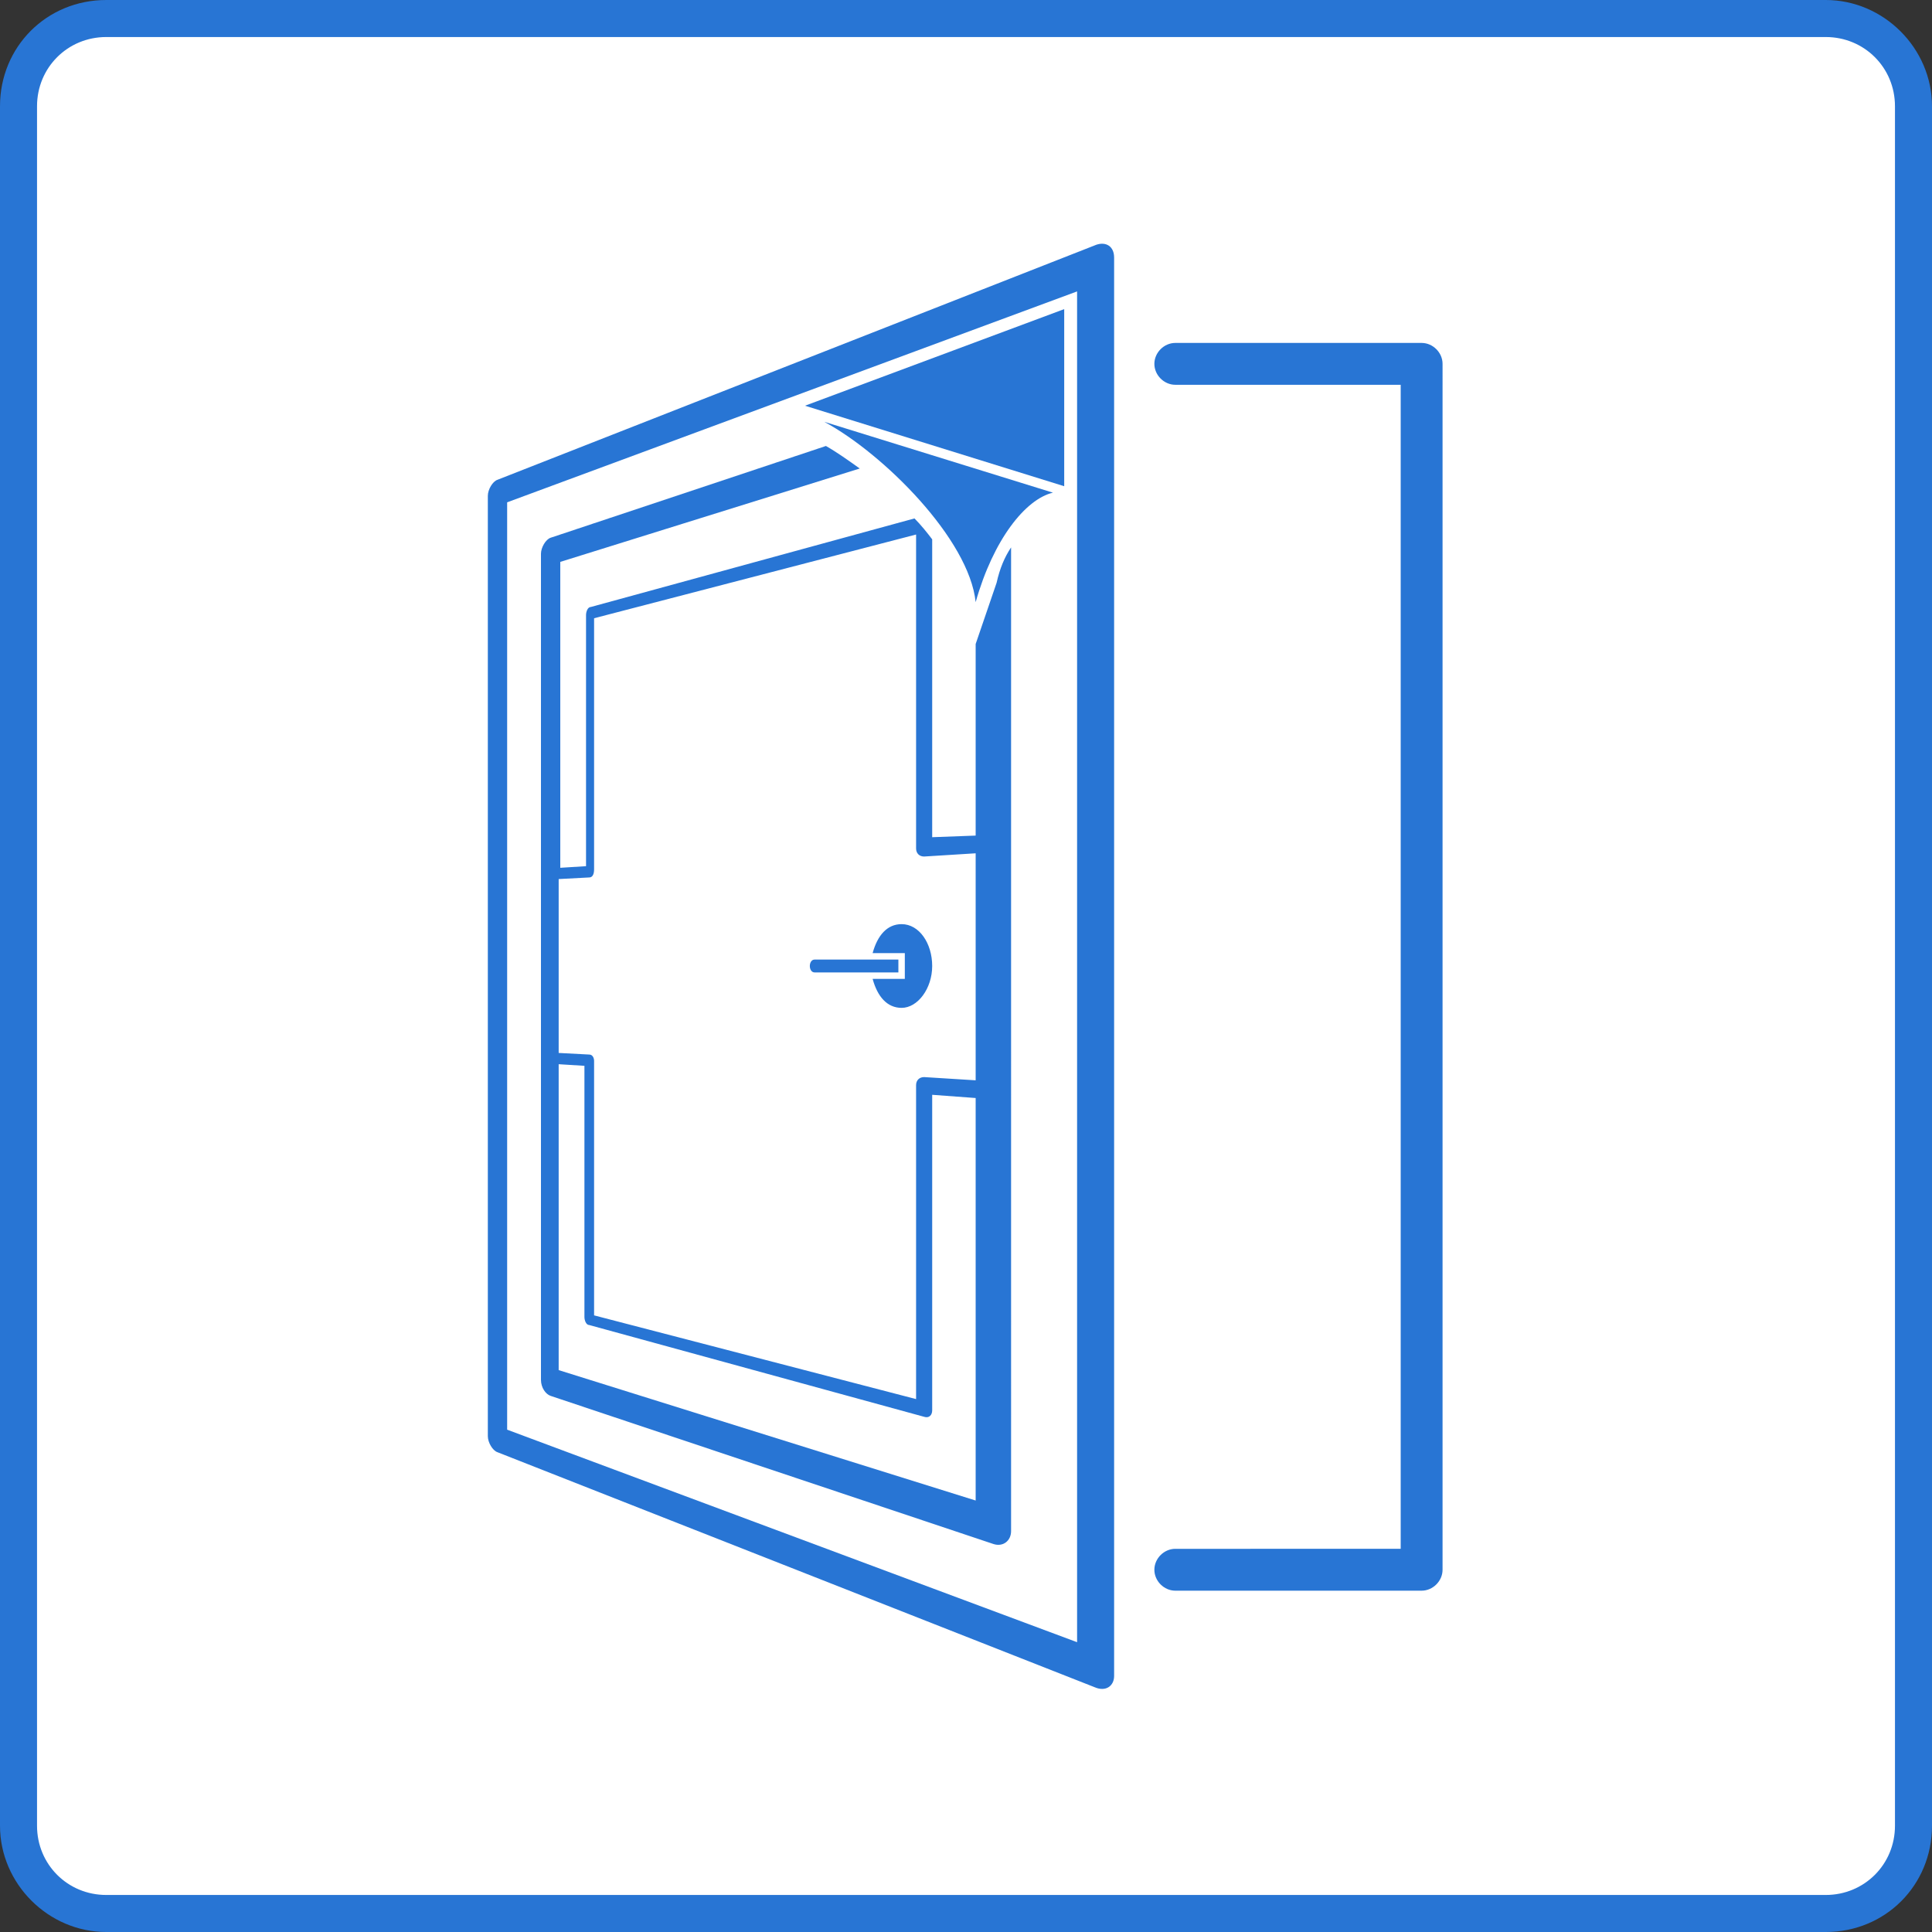 <?xml version="1.0" encoding="utf-8"?>
<!-- Generator: Adobe Illustrator 17.1.0, SVG Export Plug-In . SVG Version: 6.00 Build 0)  -->
<!DOCTYPE svg PUBLIC "-//W3C//DTD SVG 1.1//EN" "http://www.w3.org/Graphics/SVG/1.1/DTD/svg11.dtd">
<svg version="1.1" id="Layer_1" xmlns="http://www.w3.org/2000/svg" xmlns:xlink="http://www.w3.org/1999/xlink" x="0px" y="0px"
	 viewBox="0 0 120 120" enable-background="new 0 0 120 120" xml:space="preserve">
<rect x="0" y="0" width="120" height="120" fill="#333333" stroke="none"/>
<g id="Layer_1_1_">
	<g>
		<g>
			<path fill="#FFFFFF" d="M113.4,118.9H6.6c-3,0-5.5-2.5-5.5-5.5V6.6c0-3,2.5-5.5,5.5-5.5h106.8c3,0,5.5,2.5,5.5,5.5v106.8
				C118.9,116.4,116.4,118.9,113.4,118.9z"/>
			<path fill="#2875D4" d="M113.4,120H6.6C3,120,0,117,0,113.4V6.6C0,2.9,2.9,0,6.6,0h106.8c3.6,0,6.6,3,6.6,6.6v106.8
				C120,117.1,117.1,120,113.4,120z M6.6,2.3c-2.4,0-4.3,1.9-4.3,4.3v106.8c0,2.4,1.9,4.3,4.3,4.3h106.8c2.4,0,4.3-1.9,4.3-4.3V6.6
				c0-2.4-1.9-4.3-4.3-4.3C113.4,2.3,6.6,2.3,6.6,2.3z"/>
		</g>
		<g>
			<g>
				<g>
					<path fill="#2875D4" d="M88.3,21.3H73c-0.7,0-1.3,0.6-1.3,1.3s0.6,1.3,1.3,1.3h14v72.3H73c-0.7,0-1.3,0.6-1.3,1.3
						s0.6,1.3,1.3,1.3h15.3c0.7,0,1.3-0.6,1.3-1.3V22.6C89.6,21.9,89,21.3,88.3,21.3z"/>
				</g>
			</g>
			<g>
				<g>
					<path fill="#2875D4" d="M68.1,15.2L30.9,29.8c-0.3,0.1-0.6,0.6-0.6,1v58.4c0,0.4,0.3,0.9,0.6,1L68,104.8
						c0.7,0.3,1.2-0.1,1.2-0.7V16C69.2,15.3,68.7,15,68.1,15.2z M66.9,102L31.5,88.8V31.2l35.4-13.1V102z"/>
				</g>
			</g>
			<g>
				<g>
					<path fill="#2875D4" d="M61.9,36.2L60.6,40v11.9L57.9,52V33.5c-0.3-0.4-0.7-0.9-1.1-1.3l-20.1,5.5c-0.2,0-0.3,0.3-0.3,0.5v15.6
						l-1.6,0.1v-19l18.6-5.8c-0.7-0.5-1.4-1-2.1-1.4l0,0l-17.1,5.7c-0.3,0.1-0.6,0.6-0.6,1v51.3c0,0.5,0.3,0.9,0.6,1l27.5,9.2
						c0.6,0.2,1.1-0.2,1.1-0.8V34C62.4,34.6,62.1,35.3,61.9,36.2z M60.6,93.2l-25.9-8.1v-19l1.6,0.1v15.6c0,0.2,0.1,0.5,0.3,0.5
						L57.4,88c0.3,0.1,0.5-0.1,0.5-0.4V68l2.7,0.2C60.6,68.2,60.6,93.2,60.6,93.2z M60.6,67.1l-3.2-0.2c-0.3,0-0.5,0.2-0.5,0.5v19.5
						l-20-5.2V65.9c0-0.2-0.1-0.4-0.3-0.4l-1.9-0.1V54.6l1.9-0.1c0.2,0,0.3-0.2,0.3-0.5V38.4l20-5.2v19.5c0,0.3,0.2,0.5,0.5,0.5
						l3.2-0.2V67.1z"/>
				</g>
			</g>
			<g>
				<g>
					<path fill="#2875D4" d="M55.8,60.4h-5.2c-0.2,0-0.3-0.2-0.3-0.4s0.1-0.4,0.3-0.4h5.2V60.4z"/>
				</g>
			</g>
			<g>
				<g>
					<path fill="#2875D4" d="M56,62.6c-0.9,0-1.5-0.7-1.8-1.8h2v-1.6h-2c0.3-1.1,0.9-1.8,1.8-1.8c1.1,0,1.9,1.2,1.9,2.6
						C57.9,61.4,57,62.6,56,62.6z"/>
				</g>
			</g>
			<g>
				<g>
					<path fill="#2875D4" d="M65.4,30.6c-1.7,0.4-3.7,2.9-4.8,6.8c-0.4-3.9-5.7-9.2-9.4-11.2L65.4,30.6z"/>
				</g>
				<g>
					<polygon fill="#2875D4" points="66.1,19.2 66.1,30.2 50,25.2 					"/>
				</g>
			</g>
		</g>
	</g>
	<g>
		<g>
			<path fill="#FFFFFF" d="M1313.4,321h-106.6c-3,0-5.5-2.4-5.5-5.5V208.9c0-3,2.4-5.5,5.5-5.5h106.6c3,0,5.5,2.4,5.5,5.5v106.6
				C1318.9,318.5,1316.4,321,1313.4,321z"/>
			<path fill="#2875D4" d="M1313.4,322.1h-106.6c-3.6,0-6.6-3-6.6-6.6V208.9c0-3.6,3-6.6,6.6-6.6h106.6c3.6,0,6.6,3,6.6,6.6v106.6
				C1320,319.1,1317,322.1,1313.4,322.1z M1206.8,204.6c-2.4,0-4.3,1.9-4.3,4.3v106.6c0,2.4,1.9,4.3,4.3,4.3h106.6
				c2.4,0,4.3-1.9,4.3-4.3V208.9c0-2.4-1.9-4.3-4.3-4.3L1206.8,204.6L1206.8,204.6z"/>
		</g>
		<g>
			<g>
				<g>
					<path fill="#2875D4" d="M1288.3,223.6H1273c-0.7,0-1.3,0.6-1.3,1.3s0.6,1.3,1.3,1.3h14v72.1h-14c-0.7,0-1.3,0.6-1.3,1.3
						s0.6,1.3,1.3,1.3h15.3c0.7,0,1.3-0.6,1.3-1.3v-74.7C1289.6,224.1,1289.1,223.6,1288.3,223.6z"/>
				</g>
			</g>
			<g>
				<g>
					<path fill="#2875D4" d="M1268.1,217.5l-37,14.6c-0.3,0.1-0.6,0.6-0.6,1v58.2c0,0.4,0.3,0.9,0.6,1l37,14.5
						c0.7,0.3,1.2-0.1,1.2-0.7v-87.9C1269.3,217.6,1268.8,217.3,1268.1,217.5z M1267,304.1l-35.4-13.1v-57.5l35.4-13.1V304.1z"/>
				</g>
			</g>
			<g>
				<g>
					<path fill="#2875D4" d="M1262,238.4l-1.3,3.8V254l-2.7,0.2v-18.5c-0.3-0.4-0.7-0.9-1.1-1.3l-20.1,5.5c-0.2,0-0.3,0.3-0.3,0.5
						V256l-1.6,0.1v-18.9l18.6-5.8c-0.7-0.5-1.4-1-2-1.4l0,0l-17.1,5.7c-0.3,0.1-0.6,0.6-0.6,1v51.2c0,0.5,0.3,0.9,0.6,1l27.5,9.2
						c0.6,0.2,1.1-0.2,1.1-0.8v-60.9C1262.5,236.9,1262.2,237.6,1262,238.4z M1260.7,295.4l-25.9-8.1v-18.9l1.6,0.1V284
						c0,0.2,0.1,0.5,0.3,0.5l20.7,5.6c0.3,0.1,0.5-0.1,0.5-0.4v-19.6l2.7,0.2v25.1H1260.7z M1260.7,269.2l-3.2-0.2
						c-0.3,0-0.5,0.2-0.5,0.5V289l-19.9-5.2v-15.7c0-0.2-0.1-0.4-0.3-0.4l-1.9-0.1v-10.7l1.9-0.1c0.2,0,0.3-0.2,0.3-0.5v-15.7
						l19.9-5.2v19.4c0,0.3,0.2,0.5,0.5,0.5l3.2-0.2V269.2z"/>
				</g>
			</g>
			<g>
				<g>
					<path fill="#2875D4" d="M1255.9,262.6h-5.2c-0.2,0-0.3-0.2-0.3-0.4c0-0.2,0.1-0.4,0.3-0.4h5.2V262.6z"/>
				</g>
			</g>
			<g>
				<g>
					<path fill="#2875D4" d="M1256.1,264.8c-0.9,0-1.5-0.7-1.8-1.8h2v-1.6h-2c0.3-1.1,0.9-1.8,1.8-1.8c1,0,1.9,1.2,1.9,2.6
						C1257.9,263.6,1257.1,264.8,1256.1,264.8z"/>
				</g>
			</g>
			<g>
				<g>
					<path fill="#2875D4" d="M1265.5,232.8c-1.7,0.4-3.6,2.9-4.8,6.8c-0.4-3.9-5.7-9.1-9.4-11.2L1265.5,232.8z"/>
				</g>
				<g>
					<polygon fill="#2875D4" points="1266.2,221.5 1266.2,232.4 1250.1,227.4 					"/>
				</g>
			</g>
		</g>
	</g>
</g>
</svg>
